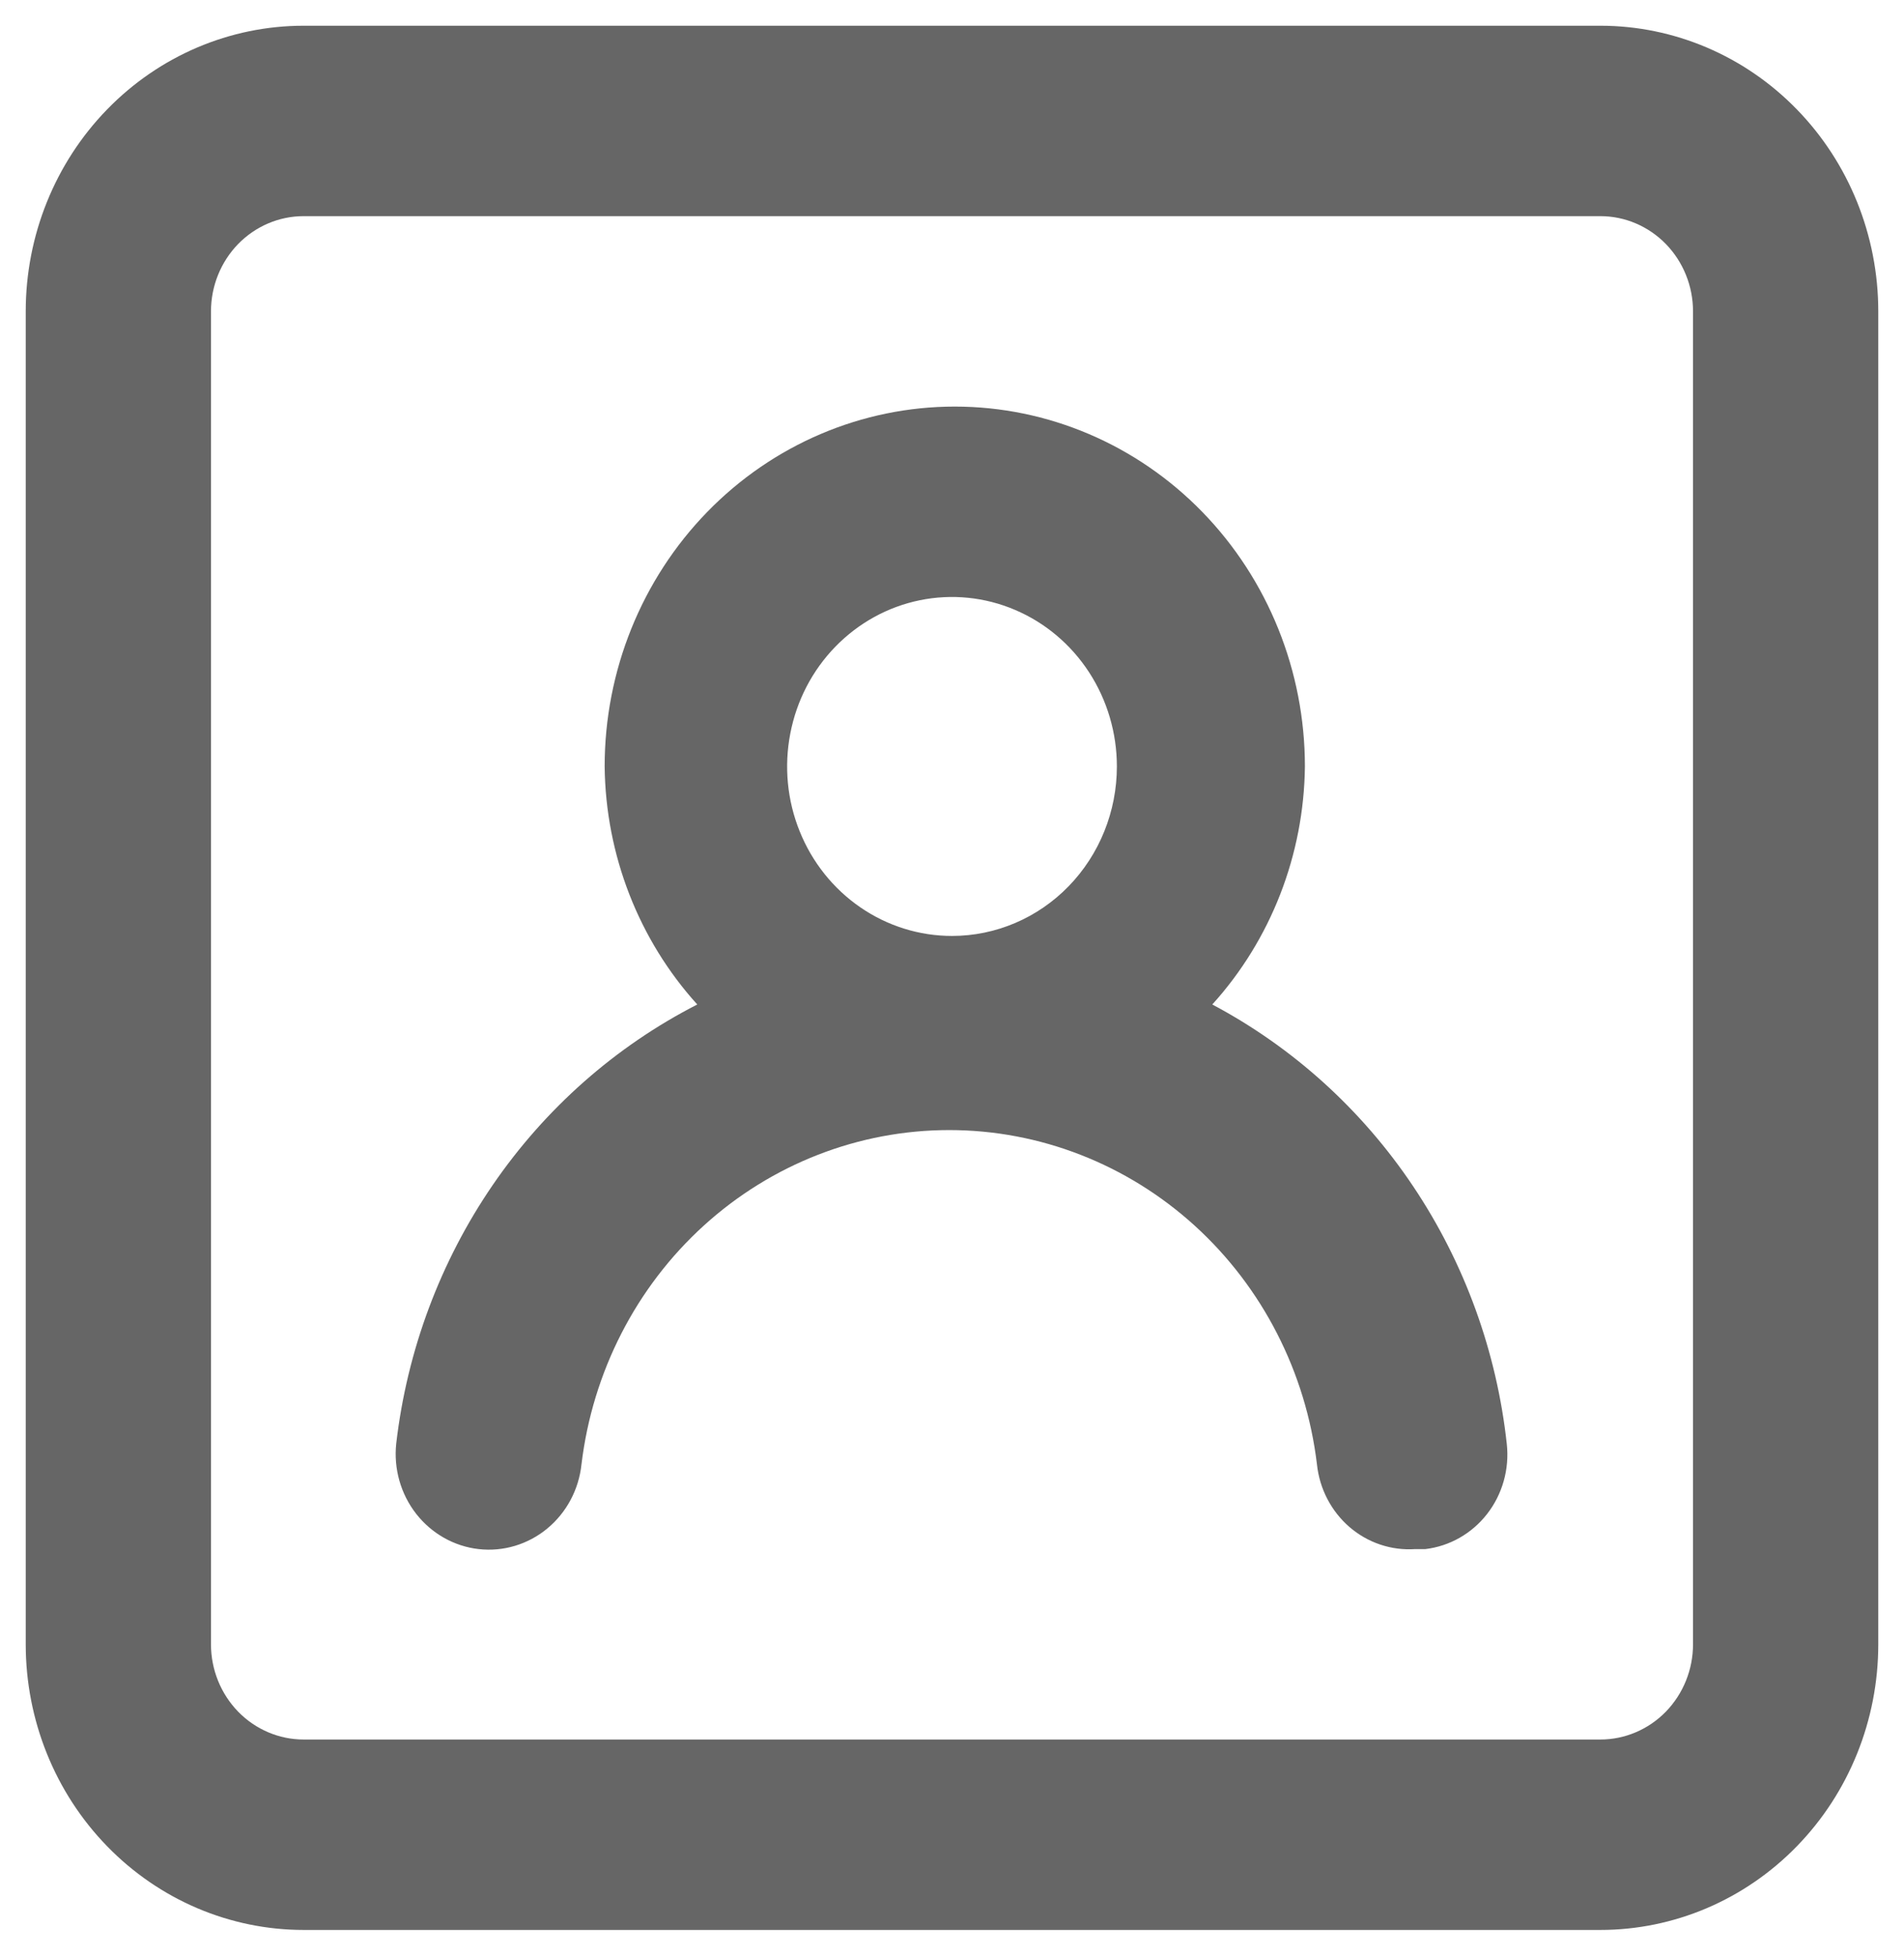<svg width="37" height="38" viewBox="0 0 37 38" fill="none" xmlns="http://www.w3.org/2000/svg">
<path d="M23.558 19.518C24.697 18.26 25.339 16.611 25.358 14.893C25.358 13.038 24.641 11.26 23.365 9.948C22.089 8.637 20.358 7.9 18.554 7.9C16.75 7.9 15.019 8.637 13.743 9.948C12.467 11.26 11.75 13.038 11.75 14.893C11.769 16.611 12.411 18.26 13.55 19.518C11.964 20.33 10.598 21.534 9.577 23.023C8.556 24.512 7.911 26.238 7.7 28.047C7.647 28.537 7.787 29.029 8.087 29.414C8.388 29.799 8.825 30.046 9.302 30.1C9.779 30.154 10.258 30.011 10.633 29.702C11.008 29.393 11.248 28.944 11.3 28.453C11.515 26.661 12.36 25.011 13.676 23.815C14.992 22.619 16.689 21.958 18.446 21.958C20.203 21.958 21.9 22.619 23.216 23.815C24.532 25.011 25.377 26.661 25.592 28.453C25.642 28.928 25.869 29.364 26.224 29.671C26.58 29.978 27.037 30.131 27.5 30.1H27.698C28.17 30.044 28.601 29.799 28.898 29.418C29.195 29.037 29.333 28.55 29.282 28.065C29.087 26.266 28.462 24.544 27.463 23.053C26.465 21.562 25.123 20.348 23.558 19.518ZM18.5 18.186C17.866 18.186 17.247 17.993 16.72 17.631C16.193 17.269 15.782 16.755 15.54 16.153C15.297 15.552 15.234 14.889 15.358 14.251C15.481 13.612 15.786 13.025 16.234 12.565C16.683 12.104 17.253 11.79 17.875 11.663C18.496 11.536 19.141 11.601 19.726 11.851C20.312 12.1 20.812 12.522 21.164 13.063C21.516 13.605 21.704 14.242 21.704 14.893C21.704 15.766 21.366 16.604 20.766 17.221C20.165 17.839 19.35 18.186 18.5 18.186ZM31.1 0.5H5.9C4.468 0.5 3.094 1.085 2.082 2.126C1.069 3.166 0.5 4.578 0.5 6.05V31.95C0.5 33.422 1.069 34.834 2.082 35.874C3.094 36.915 4.468 37.5 5.9 37.5H31.1C32.532 37.5 33.906 36.915 34.918 35.874C35.931 34.834 36.5 33.422 36.5 31.95V6.05C36.5 4.578 35.931 3.166 34.918 2.126C33.906 1.085 32.532 0.5 31.1 0.5ZM32.9 31.95C32.9 32.441 32.71 32.911 32.373 33.258C32.035 33.605 31.577 33.8 31.1 33.8H5.9C5.423 33.8 4.965 33.605 4.627 33.258C4.29 32.911 4.1 32.441 4.1 31.95V6.05C4.1 5.559 4.29 5.089 4.627 4.742C4.965 4.395 5.423 4.2 5.9 4.2H31.1C31.577 4.2 32.035 4.395 32.373 4.742C32.71 5.089 32.9 5.559 32.9 6.05V31.95Z" fill="#666666"/>
</svg>
